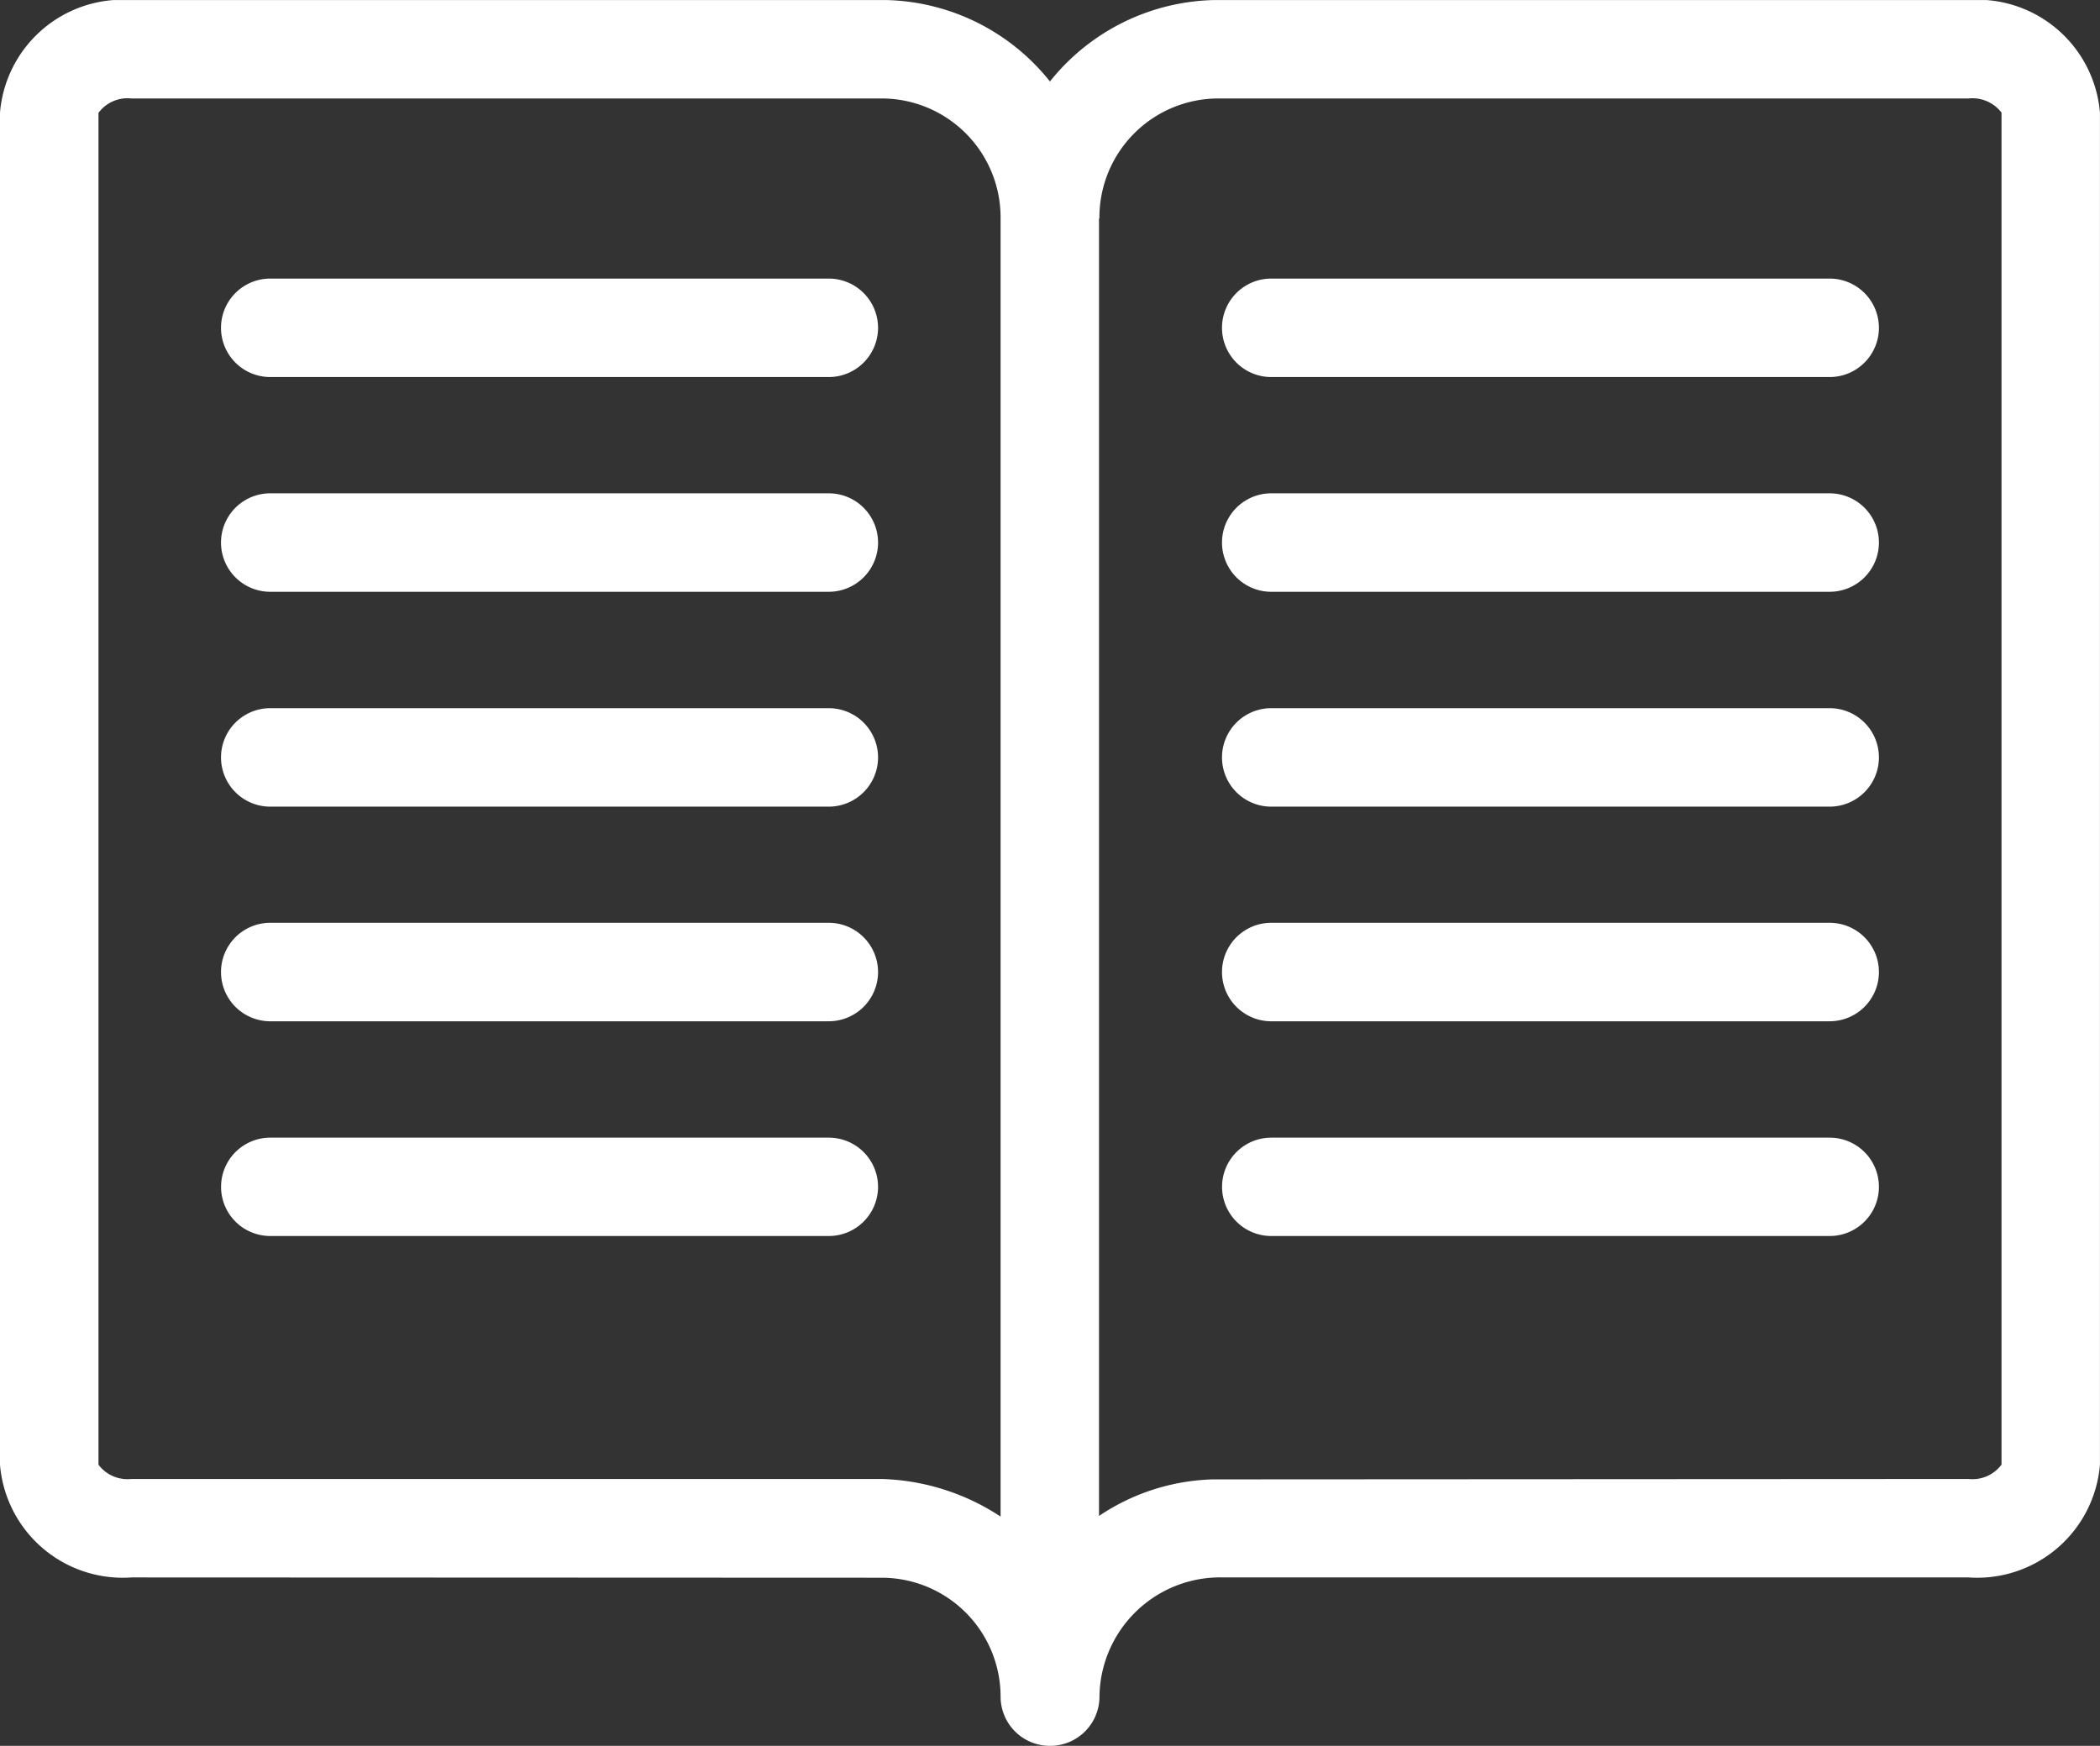 <svg xmlns="http://www.w3.org/2000/svg" xmlns:xlink="http://www.w3.org/1999/xlink" width="36.078" height="30" viewBox="0 0 36.078 30">
  <rect x="0" y="0" width="36.078" height="30" fill="#333333" stroke="none"/>
  <defs>
    <clipPath id="clip-path">
      <rect id="Rectangle_6665" data-name="Rectangle 6665" width="36.078" height="30" fill="#fff"/>
    </clipPath>
  </defs>
  <g id="Group_14791" data-name="Group 14791" transform="translate(0 0)">
    <g id="Group_14790" data-name="Group 14790" transform="translate(0 0.001)" clip-path="url(#clip-path)">
      <path id="Path_15143" data-name="Path 15143" d="M33.821,0H20.93a3.71,3.71,0,0,0-2.892,1.4A3.7,3.7,0,0,0,15.148,0H2.257A2.116,2.116,0,0,0,0,1.935V25.169a2.116,2.116,0,0,0,2.257,1.937l12.891.005a2.044,2.044,0,0,1,2.042,2.044.847.847,0,0,0,.847.845h.005a.847.847,0,0,0,.847-.845,2.073,2.073,0,0,1,2.131-2.049h12.8a2.116,2.116,0,0,0,2.257-1.937V1.935A2.116,2.116,0,0,0,33.821,0M15.148,25.414H2.257a.624.624,0,0,1-.565-.245V1.939a.62.62,0,0,1,.565-.247H15.148A2.044,2.044,0,0,1,17.19,3.735V26.06a3.914,3.914,0,0,0-2.042-.646m19.238-.247a.62.62,0,0,1-.565.247l-12.994.007a3.688,3.688,0,0,0-1.946.628V3.769c0-.012.007-.023.007-.033A2.044,2.044,0,0,1,20.93,1.692H33.821a.629.629,0,0,1,.565.243ZM15.085,5.632a.847.847,0,0,1-.847.847H4.643a.846.846,0,0,1,0-1.692h9.595a.847.847,0,0,1,.847.845m0,3.692a.847.847,0,0,1-.847.845H4.643a.846.846,0,0,1,0-1.692h9.595a.847.847,0,0,1,.847.847m0,3.69a.847.847,0,0,1-.847.847H4.643a.846.846,0,0,1,0-1.692h9.595a.847.847,0,0,1,.847.845m0,3.69a.847.847,0,0,1-.847.845H4.643a.846.846,0,0,1,0-1.692h9.595a.847.847,0,0,1,.847.847M32.28,5.632a.847.847,0,0,1-.845.847H21.84a.846.846,0,0,1,0-1.692h9.595a.847.847,0,0,1,.845.845m0,3.692a.847.847,0,0,1-.845.845H21.84a.846.846,0,0,1,0-1.692h9.595a.847.847,0,0,1,.845.847m0,3.69a.847.847,0,0,1-.845.847H21.84a.846.846,0,0,1,0-1.692h9.595a.847.847,0,0,1,.845.845m0,3.69a.847.847,0,0,1-.845.845H21.84a.846.846,0,0,1,0-1.692h9.595a.847.847,0,0,1,.845.847m0,3.69a.846.846,0,0,1-.845.845H21.84a.845.845,0,0,1,0-1.69h9.595a.846.846,0,0,1,.845.845m-17.195,0a.846.846,0,0,1-.847.845H4.643a.845.845,0,0,1,0-1.69h9.595a.846.846,0,0,1,.847.845" transform="translate(0 -0.001)" fill="#fff"/>
    </g>
  </g>
</svg>
